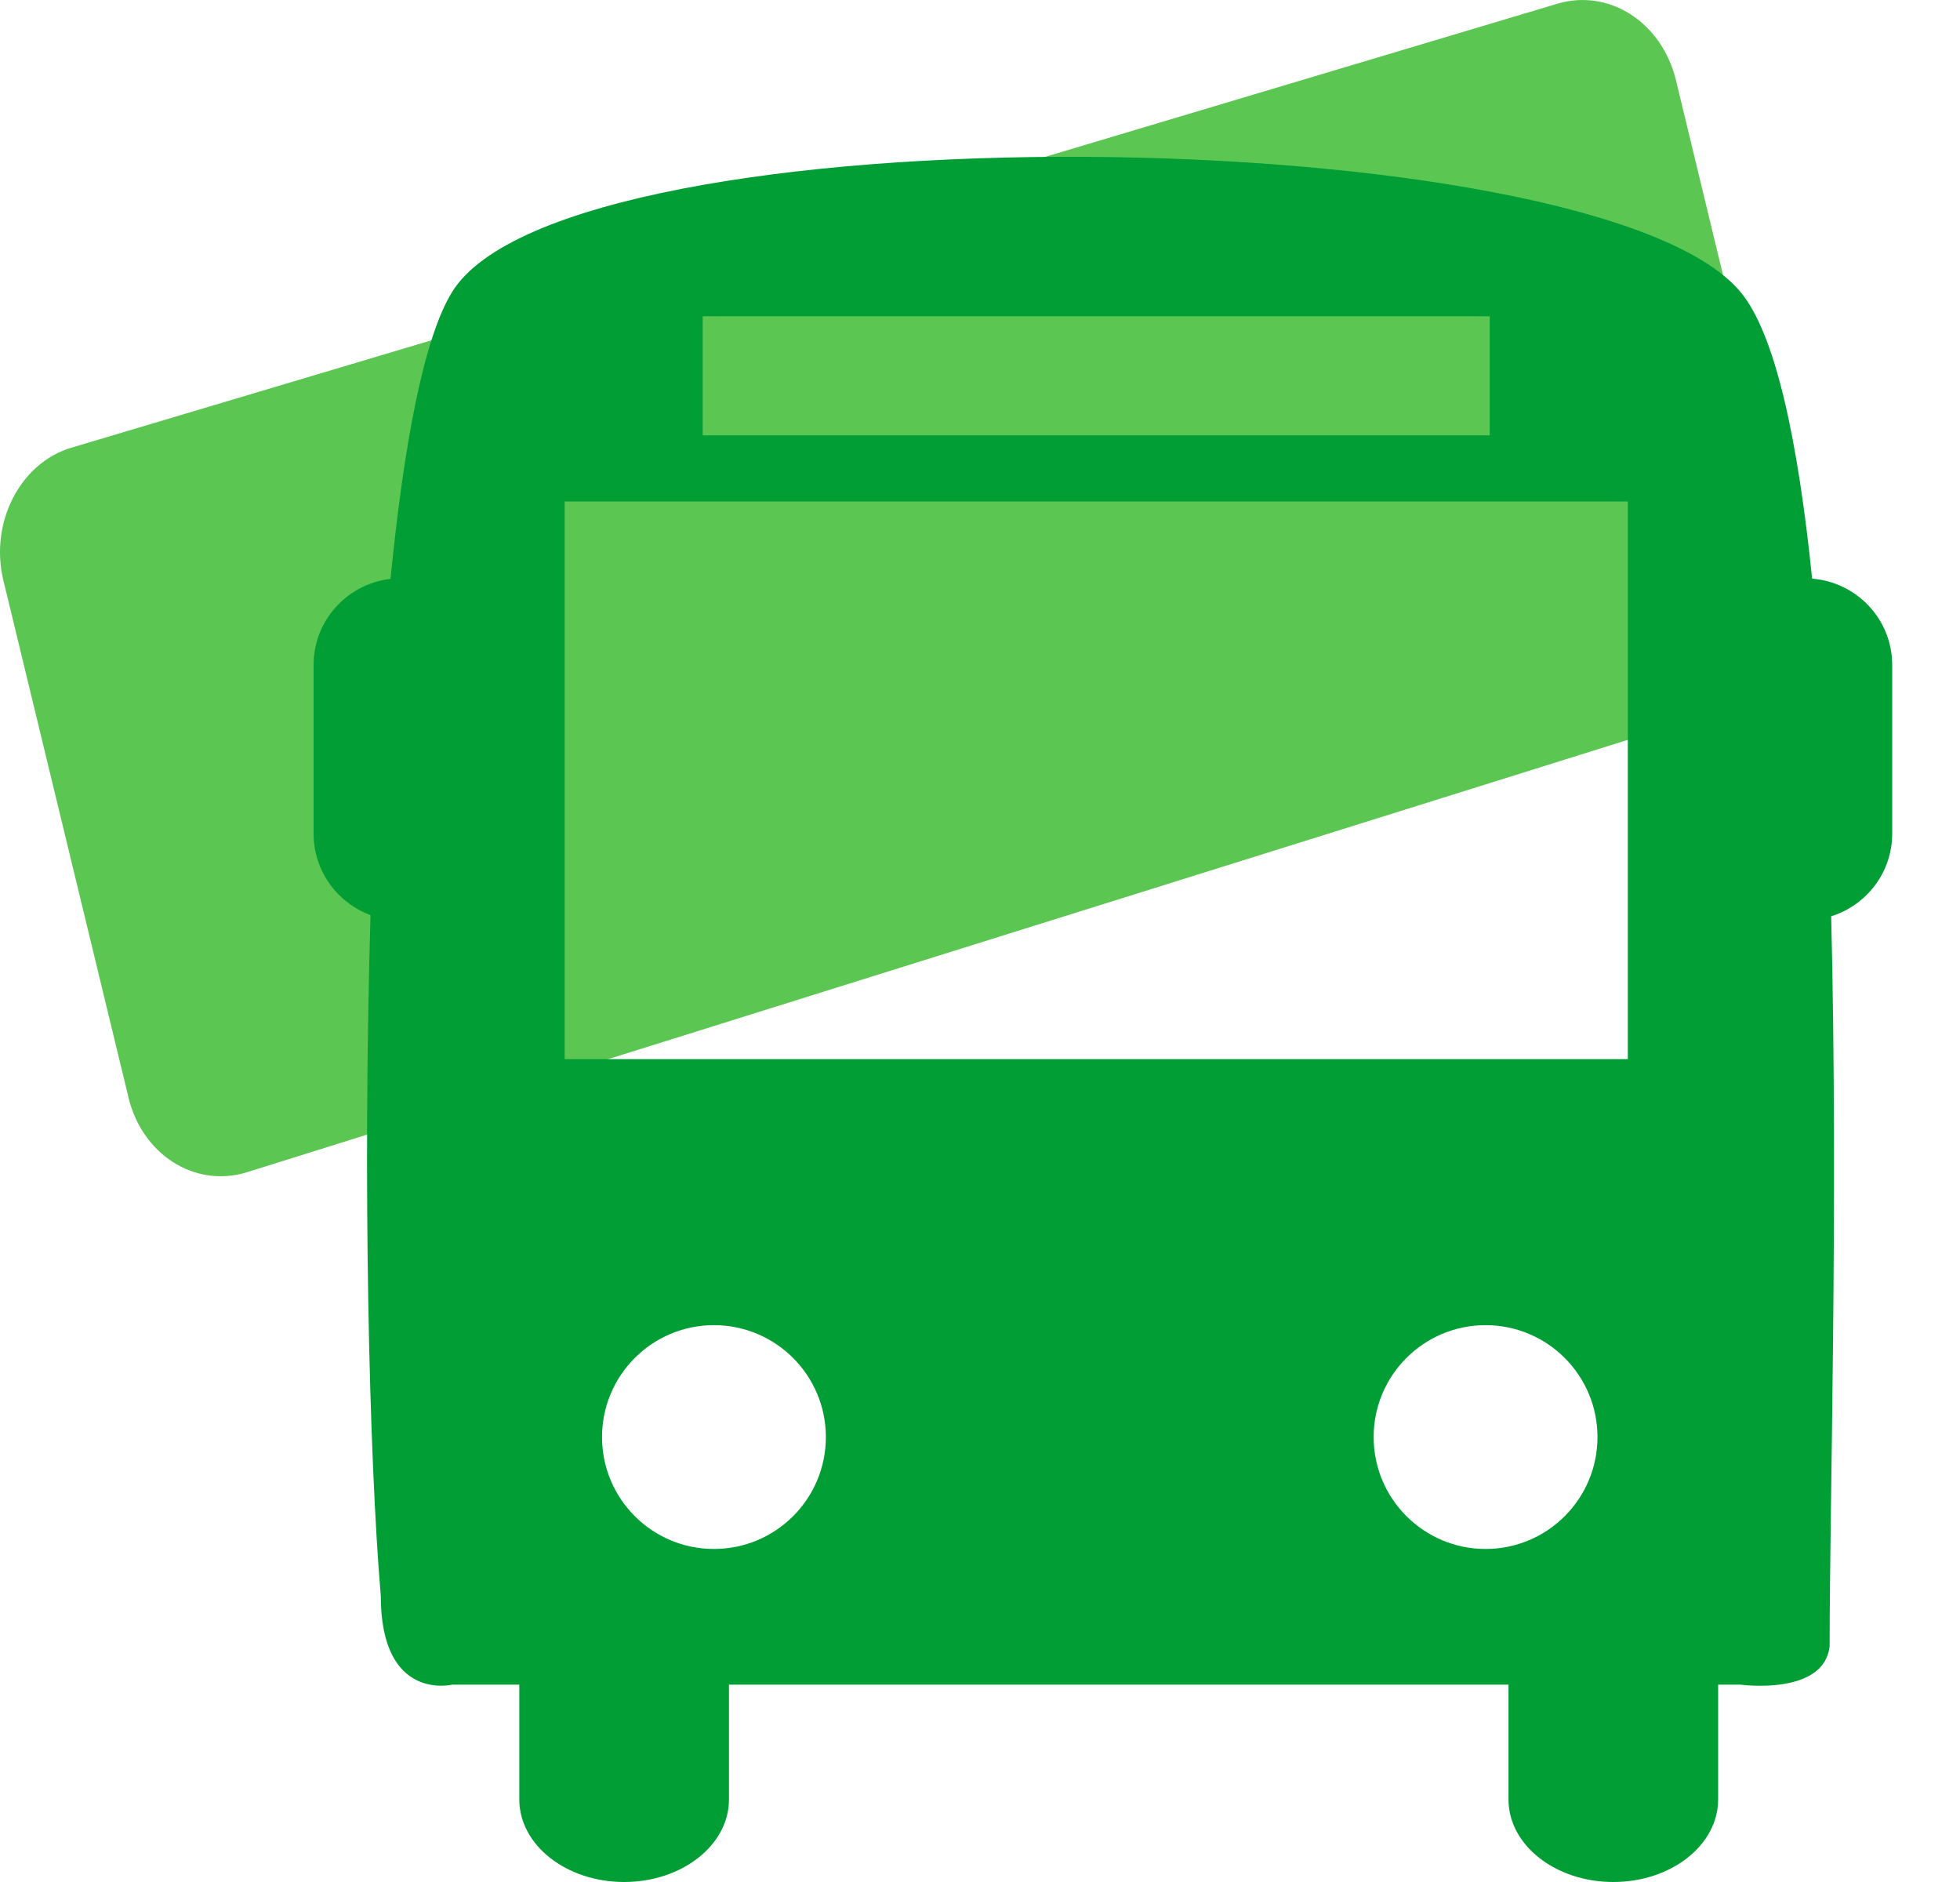 <svg width="25" height="24" viewBox="0 0 25 24" fill="none" xmlns="http://www.w3.org/2000/svg">
<path fill-rule="evenodd" clip-rule="evenodd" d="M22.992 8.041C22.81 8.018 22.619 8.008 22.436 8.008C20.446 8.008 23.306 7.39 22.153 9L3.133 14.954C2.476 15.146 1.808 14.719 1.637 13.987L0.04 7.388C-0.131 6.656 0.262 5.902 0.908 5.71L6.417 4.067L19.869 0.046C20.526 -0.146 21.193 0.283 21.375 1.015L22.153 4.235L22.962 7.613C22.992 7.76 23.012 7.907 22.992 8.041Z" fill="#5BC652"/>
<path d="M23.114 7.379C22.934 5.623 22.648 4.255 22.196 3.718C20.329 1.508 7.254 1.347 5.77 3.718C5.407 4.299 5.152 5.662 4.981 7.382C4.429 7.447 4 7.911 4 8.48V10.631C4 11.109 4.303 11.512 4.726 11.67C4.626 15.058 4.707 18.593 4.857 20.351C4.857 21.708 5.769 21.483 5.769 21.483H6.624V22.948C6.624 23.529 7.223 24 7.961 24C8.699 24 9.298 23.529 9.298 22.948V21.483H19.241V22.948C19.241 23.529 19.839 24 20.578 24C21.316 24 21.915 23.529 21.915 22.948V21.483H22.196C22.196 21.483 23.269 21.63 23.337 20.991C23.337 19.238 23.448 15.352 23.357 11.685C23.806 11.544 24.135 11.129 24.135 10.631V8.48C24.135 7.898 23.685 7.425 23.114 7.379ZM8.963 4.033H19.002V5.552H8.963V4.033ZM9.106 19.753C8.318 19.753 7.679 19.114 7.679 18.326C7.679 17.538 8.318 16.899 9.106 16.899C9.894 16.899 10.534 17.538 10.534 18.326C10.534 19.114 9.895 19.753 9.106 19.753ZM18.949 19.753C18.161 19.753 17.521 19.114 17.521 18.326C17.521 17.538 18.16 16.899 18.949 16.899C19.737 16.899 20.376 17.538 20.376 18.326C20.376 19.114 19.737 19.753 18.949 19.753ZM20.763 13.507H7.202V6.395H20.763V13.507Z" fill="#009E35"/>
</svg>
